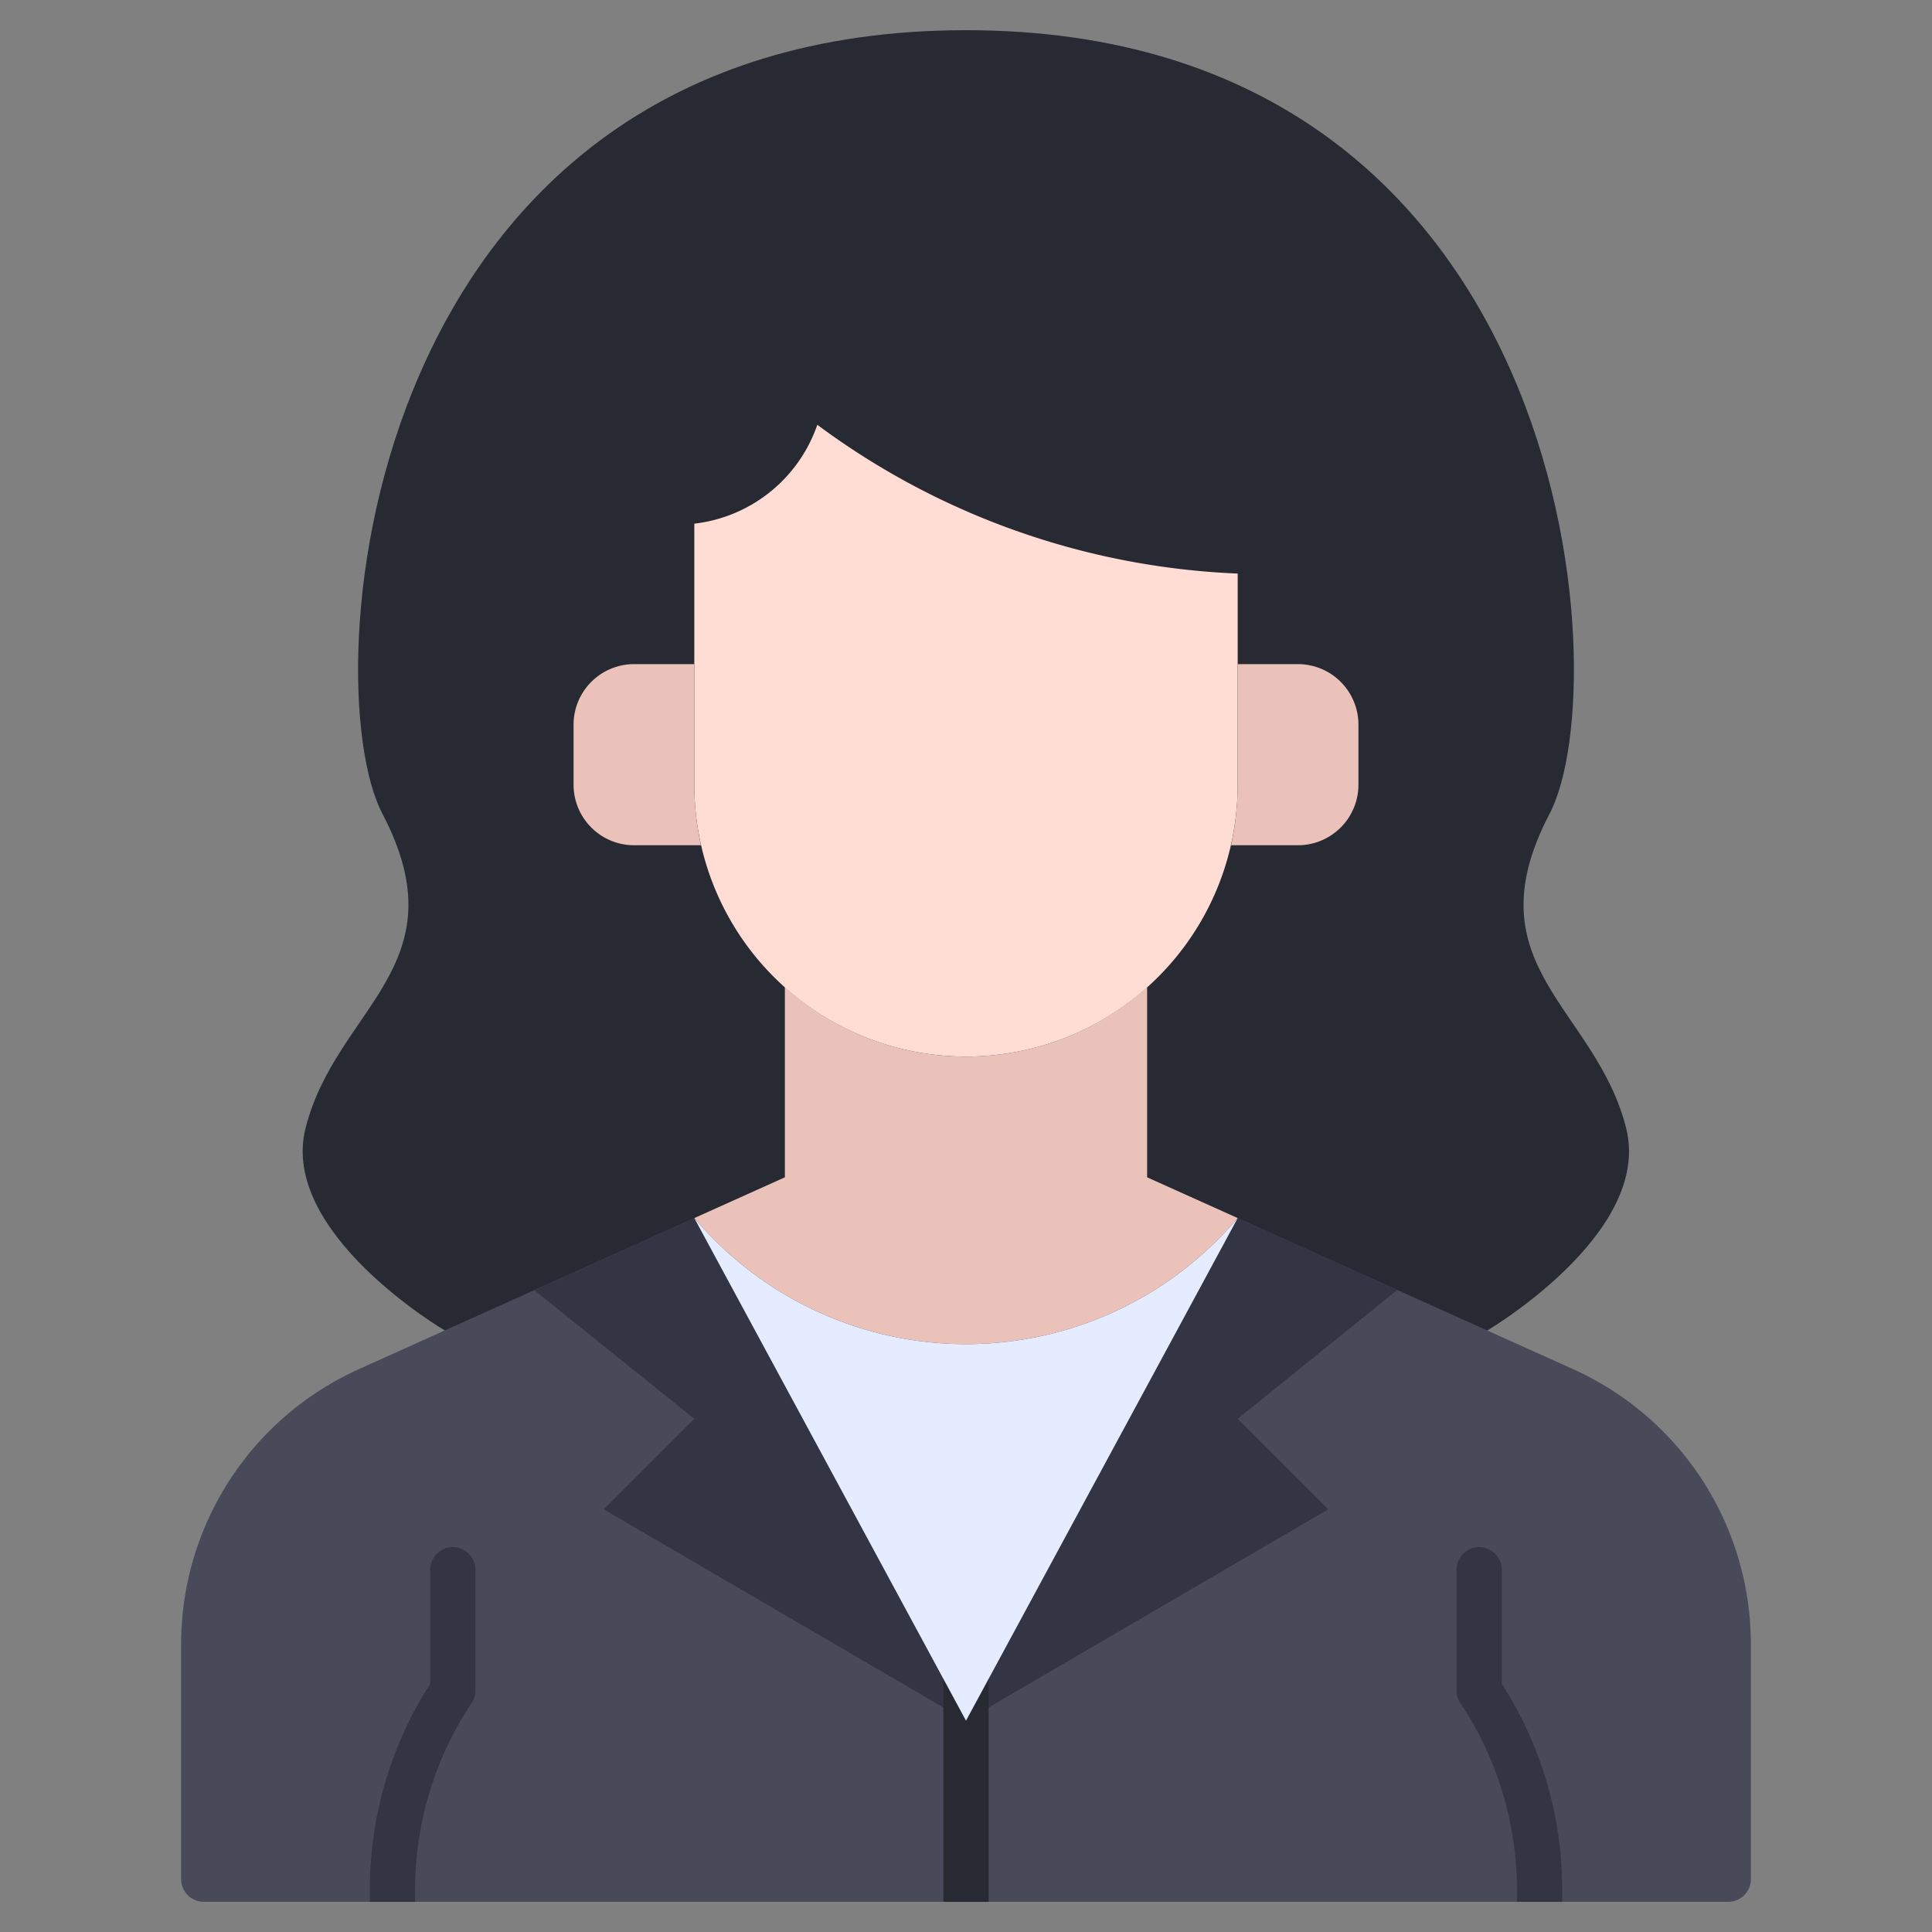<svg xmlns="http://www.w3.org/2000/svg" viewBox="0 0 64 64"><rect x="0" y="0" width="64" height="64" fill="#808080" stroke="none"/><title>Avatar-40</title><g id="Business_Woman" data-name="Business Woman"><path d="M20.966,47.742,14.728,44.07s-5.475-3.223-4.608-6.69c1-4,5.19-5.38,2.55-10.42C10.37,22.58,11.88,1,32,1S53.63,22.58,51.33,26.96c-2.64,5.04,1.54,6.42,2.54,10.42.868,3.472-4.6,6.693-4.6,6.693l-6.75,3.979Z" style="fill:#272933"/><path d="M52.1,45.35l-11.1-5a11.784,11.784,0,0,1-18,0l-11.1,5A9.992,9.992,0,0,0,6,54.47v7.78a.75.75,0,0,0,.75.75h50.5a.75.75,0,0,0,.75-.75V54.47A9.992,9.992,0,0,0,52.1,45.35Z" style="fill:#494a59"/><path d="M41,40.35a11.784,11.784,0,0,1-18,0L26,39V32.7a8.976,8.976,0,0,0,12,0V39Z" style="fill:#eac2b9"/><path d="M41,19a25.056,25.056,0,0,1-13.925-4.928l-.034.093A4.905,4.905,0,0,1,23,17.347h0V26a9,9,0,0,0,9,9h0a9,9,0,0,0,9-9Z" style="fill:#ffddd4"/><path d="M45,24v2a2.006,2.006,0,0,1-2,2H40.78A9.356,9.356,0,0,0,41,26V22h2A2.006,2.006,0,0,1,45,24Z" style="fill:#eac2b9"/><path d="M23.22,28H21a2.006,2.006,0,0,1-2-2V24a2.006,2.006,0,0,1,2-2h2v4A9.356,9.356,0,0,0,23.22,28Z" style="fill:#eac2b9"/><path d="M15.75,52v4a.718.718,0,0,1-.13.42,11.172,11.172,0,0,0-1.87,6.19V63h-1.5v-.39a12.608,12.608,0,0,1,2-6.83V52a.75.75,0,0,1,1.5,0Z" style="fill:#343544"/><path d="M51.75,62.61V63h-1.5v-.39a11.172,11.172,0,0,0-1.87-6.19.718.718,0,0,1-.13-.42V52a.75.75,0,0,1,1.5,0v3.78A12.608,12.608,0,0,1,51.75,62.61Z" style="fill:#343544"/><polygon points="41 47 44 50 32 57 41 40.35 46.29 42.73 41 47" style="fill:#343544"/><polygon points="20 50 23 47 17.7 42.74 23 40.35 32 57 20 50" style="fill:#343544"/><path d="M32.75,63V54.188a.75.75,0,0,0-1.5,0V63Z" style="fill:#272933"/><path d="M41,40.35,32,57,23,40.35A11.784,11.784,0,0,0,41,40.35Z" style="fill:#e6ecff"/></g></svg>